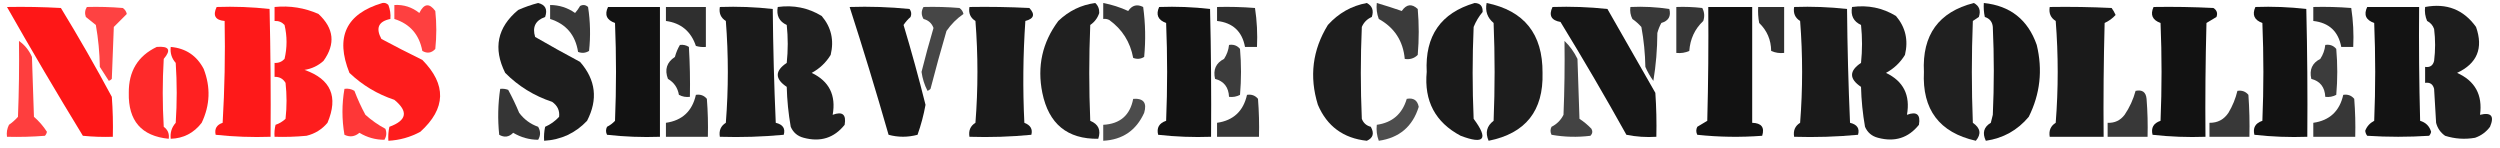 <svg viewBox="0 0 1252 74" fill-rule="evenodd" clip-rule="evenodd" xmlns="http://www.w3.org/2000/svg">
  <path opacity="0.888" fill="#fe0000" d="M 191.5,1.5 C 192.675,1.281 193.675,1.614 194.5,2.5C 195.374,4.747 195.708,7.08 195.5,9.5C 189.546,10.695 188.046,14.028 191,19.5C 197.786,23.143 204.62,26.643 211.5,30C 223.705,42.356 223.372,54.356 210.5,66C 205.503,68.699 200.17,70.199 194.5,70.5C 194.337,68.143 194.503,65.81 195,63.5C 203.759,60.313 204.592,55.813 197.5,50C 188.955,47.148 181.455,42.648 175,36.5C 167.793,18.557 173.293,6.891 191.5,1.5 Z"/>
  <path opacity="0.883" fill="#000000" d="M 269.5,1.5 C 273.143,2.382 274.31,4.716 273,8.5C 268.145,10.211 266.478,13.544 268,18.5C 275.451,22.808 282.951,26.974 290.5,31C 298.372,39.977 299.539,49.81 294,60.5C 288.177,66.661 281.01,69.994 272.5,70.5C 272.337,68.143 272.503,65.81 273,63.5C 275.686,62.324 278.019,60.657 280,58.5C 280.359,55.38 279.192,52.88 276.5,51C 267.472,48.003 259.639,43.17 253,36.5C 246.872,24.19 249.039,13.69 259.5,5C 262.85,3.514 266.184,2.347 269.5,1.5 Z"/>
  <path opacity="0.872" fill="#000000" d="M 548.5,1.5 C 549.898,2.777 550.564,4.443 550.5,6.5C 549.697,8.995 548.197,10.995 546,12.5C 545.333,28.5 545.333,44.5 546,60.5C 550.126,62.202 551.46,65.202 550,69.5C 534.529,69.724 525.196,62.058 522,46.5C 519.321,33.223 521.988,21.223 530,10.5C 535.276,5.444 541.442,2.444 548.5,1.5 Z"/>
  <path opacity="0.786" fill="#000000" d="M 552.5,1.5 C 556.83,2.332 560.997,3.666 565,5.5C 566.933,2.615 569.433,1.948 572.5,3.5C 573.636,11.784 573.803,20.118 573,28.5C 571.274,29.576 569.441,29.743 567.5,29C 566.013,21.014 562.013,14.681 555.5,10C 554.552,9.517 553.552,9.351 552.5,9.5C 552.5,6.833 552.5,4.167 552.5,1.5 Z"/>
  <path opacity="0.884" fill="#000000" d="M 684.5,1.5 C 687.247,2.973 688.081,5.306 687,8.5C 684.667,9.5 683,11.167 682,13.5C 681.333,28.833 681.333,44.167 682,59.5C 682.791,61.604 684.291,62.937 686.5,63.5C 688.325,66.778 687.658,69.112 684.5,70.5C 672.756,69.242 664.589,63.242 660,52.5C 655.618,38.346 657.285,25.013 665,12.5C 670.359,6.576 676.859,2.91 684.5,1.5 Z"/>
  <path opacity="0.768" fill="#000000" d="M 689.5,1.5 C 693.691,2.73 697.858,4.064 702,5.5C 704.367,2.068 707.034,1.735 710,4.5C 710.667,12.167 710.667,19.833 710,27.5C 708.246,29.25 706.079,29.917 703.5,29.5C 702.673,20.503 698.339,13.836 690.5,9.5C 689.52,6.914 689.187,4.247 689.5,1.5 Z"/>
  <path opacity="0.895" fill="#000000" d="M 738.5,1.5 C 741.309,1.588 742.642,3.088 742.5,6C 740.619,8.227 739.119,10.727 738,13.5C 737.333,28.833 737.333,44.167 738,59.5C 745.561,69.671 743.394,72.504 731.5,68C 718.788,61.249 713.121,50.582 714.5,36C 713.563,17.978 721.563,6.478 738.5,1.5 Z"/>
  <path opacity="0.883" fill="#000000" d="M 744.5,1.5 C 763.304,5.328 772.638,16.994 772.5,36.5C 773.022,55.478 764.022,66.811 745.5,70.5C 743.718,66.424 744.551,63.09 748,60.5C 748.667,44.167 748.667,27.833 748,11.5C 744.882,8.93 743.715,5.596 744.5,1.5 Z"/>
  <path opacity="0.872" fill="#000000" d="M 988.5,1.5 C 991.247,2.973 992.081,5.306 991,8.5C 990,9.167 989,9.833 988,10.5C 987.333,27.5 987.333,44.5 988,61.5C 991.832,64.136 992.332,67.136 989.5,70.5C 971.231,66.381 962.564,54.881 963.5,36C 962.553,17.485 970.887,5.985 988.5,1.5 Z"/>
  <path opacity="0.908" fill="#000000" d="M 993.5,1.5 C 1006.76,2.882 1015.59,9.882 1020,22.5C 1023.04,35.057 1021.71,47.057 1016,58.5C 1010.38,65.23 1003.21,69.23 994.5,70.5C 992.638,66.595 993.472,63.595 997,61.5C 997.333,60.167 997.667,58.833 998,57.5C 998.667,42.833 998.667,28.167 998,13.5C 997.773,10.941 996.44,9.274 994,8.5C 993.503,6.19 993.337,3.857 993.5,1.5 Z"/>
  <path opacity="0.748" fill="#fe0000" d="M 197.5,2.5 C 202.163,2.246 206.329,3.58 210,6.5C 212.329,1.739 214.995,1.405 218,5.5C 218.667,11.833 218.667,18.167 218,24.5C 216.116,26.576 213.949,26.91 211.5,25.5C 209.96,17.301 205.294,11.968 197.5,9.5C 197.5,7.167 197.5,4.833 197.5,2.5 Z"/>
  <path opacity="0.774" fill="#000000" d="M 275.5,2.5 C 280.083,2.528 284.25,3.861 288,6.5C 288.956,5.421 289.789,4.255 290.5,3C 291.944,2.219 293.277,2.386 294.5,3.5C 295.632,10.783 295.799,18.117 295,25.5C 293.274,26.576 291.441,26.743 289.5,26C 288.166,17.511 283.5,12.011 275.5,9.5C 275.5,7.167 275.5,4.833 275.5,2.5 Z"/>
  <path opacity="0.908" fill="#fe0000" d="M 3.5,3.5 C 12.506,3.334 21.506,3.5 30.5,4C 39.4,18.576 47.9,33.409 56,48.5C 56.5,55.158 56.666,61.825 56.5,68.5C 51.489,68.666 46.489,68.499 41.5,68C 28.332,46.44 15.665,24.94 3.5,3.5 Z"/>
  <path opacity="0.741" fill="#fe0000" d="M 43.5,3.5 C 49.509,3.334 55.509,3.501 61.5,4C 62.574,4.739 63.241,5.739 63.5,7C 61.4,9.1 59.233,11.267 57,13.5C 56.667,22.167 56.333,30.833 56,39.5C 55.586,39.957 55.086,40.291 54.5,40.5C 53,38.167 51.5,35.833 50,33.5C 49.886,26.421 49.219,19.421 48,12.5C 46.333,11.167 44.667,9.833 43,8.5C 42.36,6.735 42.527,5.068 43.5,3.5 Z"/>
  <path opacity="0.899" fill="#fe0000" d="M 108.5,3.5 C 117.418,3.183 126.251,3.516 135,4.5C 135.5,25.831 135.667,47.164 135.5,68.5C 126.249,68.818 117.083,68.484 108,67.5C 107.334,64.504 108.501,62.504 111.5,61.5C 112.499,44.513 112.833,27.513 112.5,10.5C 107.812,10.108 106.478,7.775 108.5,3.5 Z"/>
  <path opacity="0.884" fill="#fe0000" d="M 137.5,3.5 C 145.185,2.736 152.519,3.902 159.5,7C 167.266,14.191 168.099,22.024 162,30.5C 159.293,32.936 156.127,34.436 152.5,35C 165.72,39.617 169.553,48.45 164,61.5C 161.222,64.807 157.722,66.974 153.5,68C 148.177,68.499 142.844,68.666 137.5,68.5C 137.338,66.473 137.505,64.473 138,62.5C 139.892,61.87 141.559,60.87 143,59.5C 143.667,53.5 143.667,47.5 143,41.5C 141.736,39.393 139.903,38.393 137.5,38.5C 137.5,36.167 137.5,33.833 137.5,31.5C 139.484,31.617 141.15,30.95 142.5,29.5C 143.833,23.833 143.833,18.167 142.5,12.5C 141.15,11.05 139.484,10.383 137.5,10.5C 137.5,8.167 137.5,5.833 137.5,3.5 Z"/>
  <path opacity="0.929" fill="#000000" d="M 304.5,3.5 C 313.167,3.5 321.833,3.5 330.5,3.5C 330.5,25.167 330.5,46.833 330.5,68.5C 321.582,68.817 312.749,68.484 304,67.5C 303.333,66.167 303.333,64.833 304,63.5C 305.512,62.743 306.846,61.743 308,60.5C 308.667,44.167 308.667,27.833 308,11.5C 303.814,10.049 302.647,7.383 304.5,3.5 Z"/>
  <path opacity="0.814" fill="#000000" d="M 333.5,3.5 C 340.167,3.5 346.833,3.5 353.5,3.5C 353.5,10.167 353.5,16.833 353.5,23.5C 351.801,23.66 350.134,23.494 348.5,23C 346.037,15.697 341.037,11.53 333.5,10.5C 333.5,8.167 333.5,5.833 333.5,3.5 Z"/>
  <path opacity="0.896" fill="#000000" d="M 360.5,3.5 C 369.418,3.183 378.251,3.516 387,4.5C 387.167,23.509 387.667,42.509 388.5,61.5C 392.069,62.347 393.402,64.347 392.5,67.5C 381.854,68.499 371.187,68.832 360.5,68.5C 359.971,65.396 360.971,63.062 363.5,61.5C 364.833,44.5 364.833,27.5 363.5,10.5C 360.971,8.937 359.971,6.604 360.5,3.5 Z"/>
  <path opacity="0.876" fill="#000000" d="M 389.5,3.5 C 397.45,2.414 404.783,3.914 411.5,8C 416.282,13.617 417.782,20.116 416,27.5C 413.642,31.358 410.475,34.358 406.5,36.5C 415.255,40.676 418.755,47.676 417,57.5C 421.9,55.662 423.9,57.329 423,62.5C 417.727,69.092 410.894,71.259 402.5,69C 399.417,68.214 397.251,66.381 396,63.5C 394.837,56.897 394.17,50.23 394,43.5C 388,39.5 388,35.5 394,31.5C 394.667,25.167 394.667,18.833 394,12.5C 390.226,10.775 388.726,7.775 389.5,3.5 Z"/>
  <path opacity="0.904" fill="#000000" d="M 425.5,3.5 C 435.522,3.168 445.522,3.501 455.5,4.5C 456.428,5.768 456.595,7.101 456,8.5C 454.647,9.685 453.48,11.019 452.5,12.5C 456.478,25.746 460.145,39.079 463.5,52.5C 462.573,57.613 461.24,62.613 459.5,67.5C 454.615,68.802 449.782,68.802 445,67.5C 438.724,45.635 432.224,24.302 425.5,3.5 Z"/>
  <path opacity="0.723" fill="#000000" d="M 462.5,3.5 C 468.509,3.334 474.509,3.501 480.5,4C 481.574,4.739 482.241,5.739 482.5,7C 479.202,9.259 476.369,12.092 474,15.5C 471.178,25.122 468.511,34.789 466,44.5C 465.586,44.957 465.086,45.291 464.5,45.5C 462.963,42.522 461.963,39.356 461.5,36C 463.344,28.625 465.344,21.292 467.5,14C 466.644,11.646 464.977,10.146 462.5,9.5C 461.306,7.484 461.306,5.484 462.5,3.5 Z"/>
  <path opacity="0.895" fill="#000000" d="M 485.5,3.5 C 495.506,3.334 505.506,3.5 515.5,4C 518.49,7.201 517.823,9.368 513.5,10.5C 512.334,27.49 512.167,44.49 513,61.5C 516.079,62.676 517.245,64.676 516.5,67.5C 506.188,68.499 495.855,68.832 485.5,68.5C 484.971,65.396 485.971,63.062 488.5,61.5C 489.833,44.5 489.833,27.5 488.5,10.5C 485.971,8.937 484.971,6.604 485.5,3.5 Z"/>
  <path opacity="0.929" fill="#000000" d="M 580.5,3.5 C 589.085,3.183 597.585,3.517 606,4.5C 606.5,25.831 606.667,47.164 606.5,68.5C 597.582,68.817 588.749,68.484 580,67.5C 579.139,64.006 580.472,61.673 584,60.5C 584.667,44.167 584.667,27.833 584,11.5C 579.922,10.051 578.755,7.385 580.5,3.5 Z"/>
  <path opacity="0.816" fill="#000000" d="M 609.5,3.5 C 615.842,3.334 622.175,3.5 628.5,4C 629.478,10.41 629.811,16.91 629.5,23.5C 627.5,23.5 625.5,23.5 623.5,23.5C 622.054,15.722 617.388,11.388 609.5,10.5C 609.5,8.167 609.5,5.833 609.5,3.5 Z"/>
  <path opacity="0.912" fill="#000000" d="M 777.5,3.5 C 786.751,3.182 795.917,3.515 805,4.5C 813,18.5 821,32.5 829,46.5C 829.5,53.826 829.666,61.159 829.5,68.5C 824.456,68.828 819.456,68.494 814.5,67.5C 803.878,48.42 792.878,29.587 781.5,11C 776.851,10.198 775.517,7.698 777.5,3.5 Z"/>
  <path opacity="0.779" fill="#000000" d="M 816.5,3.5 C 823.09,3.189 829.59,3.522 836,4.5C 836.952,8.115 835.619,10.448 832,11.5C 831.138,13.087 830.471,14.754 830,16.5C 829.968,24.665 829.302,32.665 828,40.5C 826.414,38.33 825.08,35.996 824,33.5C 823.879,26.754 823.212,20.087 822,13.5C 820.649,11.981 819.149,10.648 817.5,9.5C 816.534,7.604 816.201,5.604 816.5,3.5 Z"/>
  <path opacity="0.786" fill="#000000" d="M 839.5,3.5 C 843.846,3.334 848.179,3.501 852.5,4C 853.591,6.064 853.758,8.231 853,10.5C 848.768,14.492 846.435,19.492 846,25.5C 843.959,26.423 841.792,26.756 839.5,26.5C 839.5,18.833 839.5,11.167 839.5,3.5 Z"/>
  <path opacity="0.929" fill="#000000" d="M 855.5,3.5 C 862.833,3.5 870.167,3.5 877.5,3.5C 877.5,22.833 877.5,42.167 877.5,61.5C 882.143,61.622 883.809,63.789 882.5,68C 871.59,68.82 860.757,68.653 850,67.5C 849.333,66.167 849.333,64.833 850,63.5C 851.667,62.5 853.333,61.5 855,60.5C 855.5,41.503 855.667,22.503 855.5,3.5 Z"/>
  <path opacity="0.817" fill="#000000" d="M 880.5,3.5 C 884.833,3.5 889.167,3.5 893.5,3.5C 893.5,11.167 893.5,18.833 893.5,26.5C 891.208,26.756 889.041,26.423 887,25.5C 886.933,19.955 884.933,15.288 881,11.5C 880.503,8.854 880.336,6.187 880.5,3.5 Z"/>
  <path opacity="0.896" fill="#000000" d="M 898.5,3.5 C 907.418,3.183 916.251,3.516 925,4.5C 925.167,23.509 925.667,42.509 926.5,61.5C 930.069,62.347 931.402,64.347 930.5,67.5C 919.854,68.499 909.187,68.832 898.5,68.5C 897.971,65.396 898.971,63.062 901.5,61.5C 902.833,44.5 902.833,27.5 901.5,10.5C 898.971,8.937 897.971,6.604 898.5,3.5 Z"/>
  <path opacity="0.876" fill="#000000" d="M 927.5,3.5 C 935.45,2.414 942.783,3.914 949.5,8C 954.282,13.617 955.782,20.116 954,27.5C 951.642,31.358 948.475,34.358 944.5,36.5C 953.255,40.676 956.755,47.676 955,57.5C 959.9,55.662 961.9,57.329 961,62.5C 955.727,69.092 948.894,71.259 940.5,69C 937.417,68.214 935.251,66.381 934,63.5C 932.837,56.897 932.17,50.23 932,43.5C 926,39.5 926,35.5 932,31.5C 932.667,25.167 932.667,18.833 932,12.5C 928.226,10.775 926.726,7.775 927.5,3.5 Z"/>
  <path opacity="0.895" fill="#000000" d="M 1026.5,3.5 C 1036.84,3.334 1047.17,3.5 1057.5,4C 1058.29,5.085 1058.96,6.252 1059.5,7.5C 1057.97,9.188 1056.14,10.521 1054,11.5C 1053.5,30.497 1053.33,49.497 1053.5,68.5C 1044.5,68.5 1035.5,68.5 1026.5,68.5C 1025.97,65.396 1026.97,63.062 1029.5,61.5C 1030.83,44.5 1030.83,27.5 1029.5,10.5C 1026.97,8.937 1025.97,6.604 1026.5,3.5 Z"/>
  <path opacity="0.926" fill="#000000" d="M 1078.5,3.5 C 1088.51,3.334 1098.51,3.5 1108.5,4C 1110.21,5.133 1110.71,6.633 1110,8.5C 1108.33,9.5 1106.67,10.5 1105,11.5C 1104.5,30.497 1104.33,49.497 1104.5,68.5C 1095.58,68.817 1086.75,68.484 1078,67.5C 1077.14,64.006 1078.47,61.673 1082,60.5C 1082.67,44.167 1082.67,27.833 1082,11.5C 1077.92,10.051 1076.75,7.385 1078.5,3.5 Z"/>
  <path opacity="0.929" fill="#000000" d="M 1129.5,3.5 C 1138.09,3.183 1146.59,3.517 1155,4.5C 1155.5,25.831 1155.67,47.164 1155.5,68.5C 1146.58,68.817 1137.75,68.484 1129,67.5C 1128.14,64.006 1129.47,61.673 1133,60.5C 1133.67,44.167 1133.67,27.833 1133,11.5C 1128.92,10.051 1127.75,7.385 1129.5,3.5 Z"/>
  <path opacity="0.816" fill="#000000" d="M 1158.5,3.5 C 1164.84,3.334 1171.18,3.5 1177.5,4C 1178.48,10.41 1178.81,16.91 1178.5,23.5C 1176.5,23.5 1174.5,23.5 1172.5,23.5C 1171.05,15.722 1166.39,11.388 1158.5,10.5C 1158.5,8.167 1158.5,5.833 1158.5,3.5 Z"/>
  <path opacity="0.925" fill="#000000" d="M 1185.5,3.5 C 1194.17,3.5 1202.83,3.5 1211.5,3.5C 1211.33,22.503 1211.5,41.503 1212,60.5C 1214.85,61.346 1216.68,63.18 1217.5,66C 1217.36,66.772 1217.02,67.439 1216.5,68C 1206.17,68.667 1195.83,68.667 1185.5,68C 1184.94,67.275 1184.61,66.442 1184.5,65.5C 1185.32,63.313 1186.82,61.647 1189,60.5C 1189.67,44.167 1189.67,27.833 1189,11.5C 1184.81,10.049 1183.65,7.383 1185.5,3.5 Z"/>
  <path opacity="0.884" fill="#000000" d="M 1214.5,3.5 C 1225.26,1.468 1233.76,4.801 1240,13.5C 1243.74,24.135 1240.57,31.802 1230.5,36.5C 1239.52,40.529 1243.35,47.529 1242,57.5C 1247.62,56.119 1249.28,58.119 1247,63.5C 1245.06,66.106 1242.56,67.939 1239.5,69C 1234.38,69.888 1229.38,69.555 1224.5,68C 1222.19,66.363 1220.69,64.196 1220,61.5C 1219.67,55.833 1219.33,50.167 1219,44.5C 1218.41,42.137 1216.91,41.137 1214.5,41.5C 1214.5,38.833 1214.5,36.167 1214.5,33.5C 1216.91,33.863 1218.41,32.863 1219,30.5C 1219.67,25.167 1219.67,19.833 1219,14.5C 1218.36,12.697 1217.2,11.364 1215.5,10.5C 1214.53,8.257 1214.19,5.924 1214.5,3.5 Z"/>
  <path opacity="0.756" fill="#fe0000" d="M 9.5,20.5 C 12.346,22.475 14.513,25.141 16,28.5C 16.333,38.5 16.667,48.5 17,58.5C 19.532,60.683 21.698,63.183 23.5,66C 23.355,66.772 23.022,67.439 22.5,68C 16.175,68.499 9.842,68.666 3.5,68.5C 3.201,66.396 3.534,64.396 4.5,62.5C 6.149,61.352 7.649,60.019 9,58.5C 9.5,45.838 9.667,33.171 9.5,20.5 Z"/>
  <path opacity="0.738" fill="#000000" d="M 783.5,20.5 C 786.134,22.996 788.3,25.996 790,29.5C 790.333,39.5 790.667,49.5 791,59.5C 793.185,60.928 795.185,62.595 797,64.5C 797.684,65.784 797.517,66.951 796.5,68C 789.918,68.81 783.418,68.643 777,67.5C 776.333,66.167 776.333,64.833 777,63.5C 779.667,62.167 781.667,60.167 783,57.5C 783.5,45.171 783.667,32.838 783.5,20.5 Z"/>
  <path opacity="0.801" fill="#000000" d="M 340.5,22.5 C 342.144,22.287 343.644,22.62 345,23.5C 345.5,31.827 345.666,40.16 345.5,48.5C 343.533,48.739 341.699,48.406 340,47.5C 339.4,43.96 337.566,41.293 334.5,39.5C 332.742,34.856 333.909,31.189 338,28.5C 338.573,26.359 339.406,24.359 340.5,22.5 Z"/>
  <path opacity="0.764" fill="#000000" d="M 615.5,22.5 C 617.766,22.141 619.599,22.808 621,24.5C 621.667,32.167 621.667,39.833 621,47.5C 619.301,48.406 617.467,48.739 615.5,48.5C 615.276,43.664 612.943,40.664 608.5,39.5C 607.443,34.884 608.943,31.551 613,29.5C 614.411,27.35 615.245,25.016 615.5,22.5 Z"/>
  <path opacity="0.764" fill="#000000" d="M 1164.5,22.5 C 1166.77,22.141 1168.6,22.808 1170,24.5C 1170.67,32.167 1170.67,39.833 1170,47.5C 1168.3,48.406 1166.47,48.739 1164.5,48.5C 1164.28,43.664 1161.94,40.664 1157.5,39.5C 1156.44,34.884 1157.94,31.551 1162,29.5C 1163.41,27.35 1164.24,25.016 1164.5,22.5 Z"/>
  <path opacity="0.833" fill="#fe0000" d="M 78.5,23.5 C 84.682,22.99 85.848,24.99 82,29.5C 81.333,40.833 81.333,52.167 82,63.5C 84.039,64.978 84.872,66.978 84.5,69.5C 70.851,68.171 64.184,60.505 64.5,46.5C 64.397,35.671 69.063,28.004 78.5,23.5 Z"/>
  <path opacity="0.871" fill="#fe0000" d="M 85.5,23.5 C 93.003,24.171 98.503,27.838 102,34.5C 105.552,43.649 105.219,52.649 101,61.5C 97.053,66.631 91.887,69.298 85.5,69.5C 85.144,66.436 85.977,63.769 88,61.5C 88.667,51.5 88.667,41.5 88,31.5C 85.977,29.231 85.144,26.564 85.5,23.5 Z"/>
  <path opacity="0.783" fill="#fe0000" d="M 172.5,44.5 C 174.288,44.215 175.955,44.548 177.5,45.5C 179.059,49.619 180.893,53.619 183,57.5C 186.078,60.252 189.411,62.586 193,64.5C 193.743,66.441 193.576,68.274 192.5,70C 188.053,70.012 183.886,68.845 180,66.5C 177.688,68.464 175.188,68.797 172.5,67.5C 171.169,59.803 171.169,52.137 172.5,44.5 Z"/>
  <path opacity="0.791" fill="#000000" d="M 250.5,44.5 C 251.873,44.343 253.207,44.51 254.5,45C 256.515,48.695 258.349,52.528 260,56.5C 262.47,59.807 265.637,62.14 269.5,63.5C 270.78,65.702 270.78,67.868 269.5,70C 265.078,69.978 260.912,68.811 257,66.5C 254.925,68.648 252.592,68.982 250,67.5C 249.202,59.754 249.369,52.087 250.5,44.5 Z"/>
  <path opacity="0.78" fill="#000000" d="M 1069.5,45.5 C 1072.86,44.79 1074.69,46.124 1075,49.5C 1075.5,55.825 1075.67,62.158 1075.5,68.5C 1068.83,68.5 1062.17,68.5 1055.5,68.5C 1055.5,66.167 1055.5,63.833 1055.5,61.5C 1059.03,61.654 1061.86,60.321 1064,57.5C 1066.51,53.8 1068.34,49.8 1069.5,45.5 Z"/>
  <path opacity="0.781" fill="#000000" d="M 1120.5,45.5 C 1122.77,45.141 1124.6,45.808 1126,47.5C 1126.5,54.492 1126.67,61.492 1126.5,68.5C 1119.83,68.5 1113.17,68.5 1106.5,68.5C 1106.5,66.167 1106.5,63.833 1106.5,61.5C 1110.55,61.559 1113.71,59.892 1116,56.5C 1118.07,53.039 1119.57,49.373 1120.5,45.5 Z"/>
  <path opacity="0.795" fill="#000000" d="M 348.5,47.5 C 350.766,47.141 352.599,47.808 354,49.5C 354.5,55.825 354.666,62.158 354.5,68.5C 347.5,68.5 340.5,68.5 333.5,68.5C 333.5,66.167 333.5,63.833 333.5,61.5C 341.675,60.328 346.675,55.661 348.5,47.5 Z"/>
  <path opacity="0.785" fill="#000000" d="M 624.5,47.5 C 626.766,47.141 628.599,47.808 630,49.5C 630.5,55.825 630.666,62.158 630.5,68.5C 623.5,68.5 616.5,68.5 609.5,68.5C 609.5,66.167 609.5,63.833 609.5,61.5C 617.675,60.328 622.675,55.661 624.5,47.5 Z"/>
  <path opacity="0.785" fill="#000000" d="M 1173.5,47.5 C 1175.77,47.141 1177.6,47.808 1179,49.5C 1179.5,55.825 1179.67,62.158 1179.5,68.5C 1172.5,68.5 1165.5,68.5 1158.5,68.5C 1158.5,66.167 1158.5,63.833 1158.5,61.5C 1166.68,60.328 1171.68,55.661 1173.5,47.5 Z"/>
  <path opacity="0.701" fill="#000000" d="M 567.5,49.5 C 572.659,49.136 574.492,51.47 573,56.5C 569.004,65.33 562.171,69.997 552.5,70.5C 552.5,67.833 552.5,65.167 552.5,62.5C 560.938,62.058 565.938,57.725 567.5,49.5 Z"/>
  <path opacity="0.699" fill="#000000" d="M 704.5,49.5 C 707.864,48.873 709.864,50.206 710.5,53.5C 707.444,63.368 700.778,69.035 690.5,70.5C 689.52,67.913 689.187,65.247 689.5,62.5C 697.259,61.411 702.259,57.078 704.5,49.5 Z"/>
</svg>